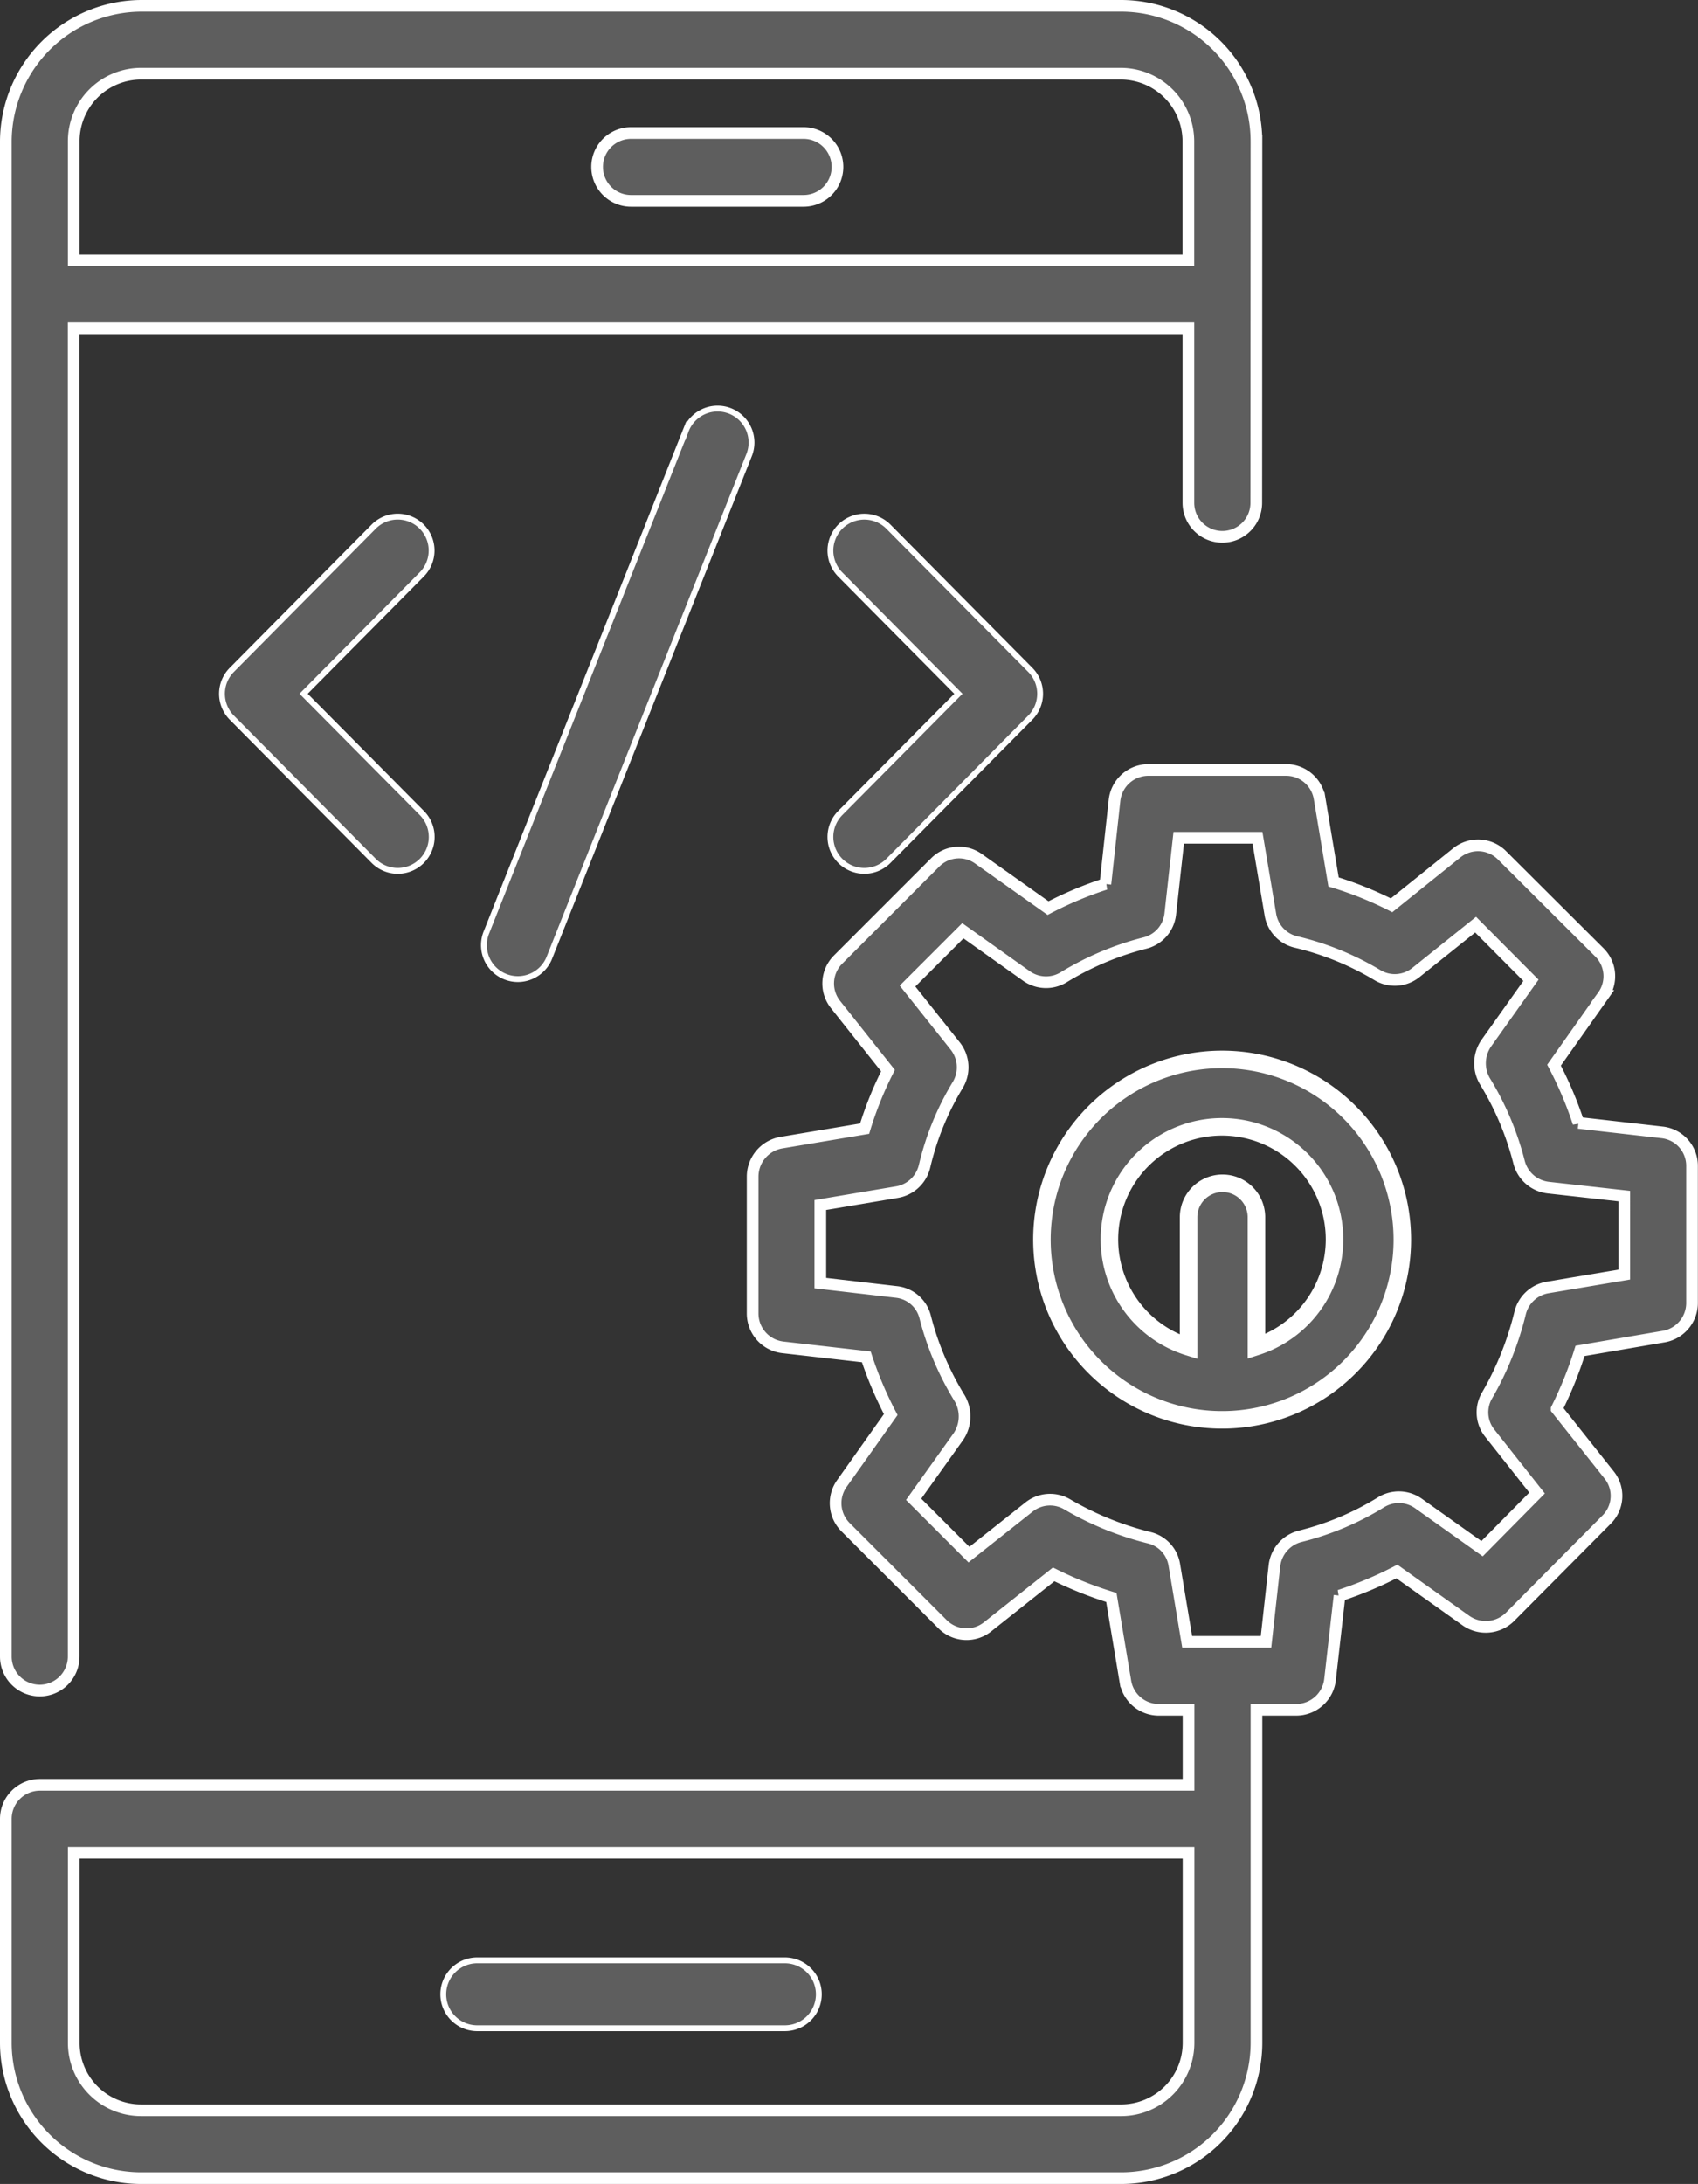 <svg xmlns="http://www.w3.org/2000/svg" xmlns:xlink="http://www.w3.org/1999/xlink" id="Group_60939" data-name="Group 60939" width="72.707" height="93.5" viewBox="0 0 72.707 93.5"><rect x="0" y="0" width="72.707" height="93.5" fill="#333333" stroke="none"/><defs><clipPath id="clip-path"><rect id="Rectangle_30152" data-name="Rectangle 30152" width="72.707" height="93.5" fill="none"></rect></clipPath></defs><g id="Group_60938" data-name="Group 60938" clip-path="url(#clip-path)"><path id="Path_77083" data-name="Path 77083" d="M27.021,8.6h7.386a1.453,1.453,0,0,0,0-2.906H27.021a1.453,1.453,0,0,0,0,2.906" fill="#5e5e5e"></path><path id="Path_77084" data-name="Path 77084" d="M27.021,8.6h7.386a1.453,1.453,0,0,0,0-2.906H27.021a1.453,1.453,0,0,0,0,2.906Z" fill="none" stroke="#fff" stroke-width="0.5"></path><path id="Path_77085" data-name="Path 77085" d="M20.434,86.832H33.608a1.453,1.453,0,1,0,0-2.906H20.434a1.453,1.453,0,1,0,0,2.906Z" fill="#5e5e5e"></path><path id="Path_77086" data-name="Path 77086" d="M20.434,86.832H33.608a1.453,1.453,0,1,0,0-2.906H20.434a1.453,1.453,0,1,0,0,2.906Z" fill="none" stroke="#fff" stroke-width="0.25"></path><path id="Path_77087" data-name="Path 77087" d="M1.7,72.375a1.454,1.454,0,0,0,1.454-1.454V14.054H50.886v7.475a1.453,1.453,0,1,0,2.906,0c0-1.748,0,5.363.007-15.5A5.8,5.8,0,0,0,48.005.25H6.035A5.827,5.827,0,0,0,.25,6.037V70.921A1.454,1.454,0,0,0,1.7,72.375M48,3.156a2.9,2.9,0,0,1,2.885,2.881v5.111H3.157V6.033A2.887,2.887,0,0,1,6.038,3.156Z" fill="#5e5e5e"></path><path id="Path_77088" data-name="Path 77088" d="M1.7,72.375a1.454,1.454,0,0,0,1.454-1.454V14.054H50.886v7.475a1.453,1.453,0,1,0,2.906,0c0-1.748,0,5.363.007-15.5A5.8,5.8,0,0,0,48.005.25H6.035A5.827,5.827,0,0,0,.25,6.037V70.921A1.454,1.454,0,0,0,1.7,72.375ZM48,3.156a2.9,2.9,0,0,1,2.885,2.881v5.111H3.157V6.033A2.887,2.887,0,0,1,6.038,3.156Z" fill="none" stroke="#fff" stroke-width="0.5"></path><path id="Path_77089" data-name="Path 77089" d="M35.988,36.863a1.453,1.453,0,0,0,2.055-.01l6.073-6.13a1.452,1.452,0,0,0,0-2.044l-6.073-6.13a1.453,1.453,0,1,0-2.065,2.045l5.06,5.107-5.06,5.107A1.453,1.453,0,0,0,35.988,36.863Z" fill="#5e5e5e"></path><path id="Path_77090" data-name="Path 77090" d="M35.988,36.863a1.453,1.453,0,0,0,2.055-.01l6.073-6.13a1.452,1.452,0,0,0,0-2.044l-6.073-6.13a1.453,1.453,0,1,0-2.065,2.045l5.06,5.107-5.06,5.107A1.453,1.453,0,0,0,35.988,36.863Z" fill="none" stroke="#fff" stroke-width="0.25"></path><path id="Path_77091" data-name="Path 77091" d="M18.053,22.539a1.45,1.45,0,0,0-2.055.01l-6.072,6.13a1.452,1.452,0,0,0,0,2.044L16,36.853a1.453,1.453,0,0,0,2.065-2.045L13,29.7l5.059-5.107A1.453,1.453,0,0,0,18.053,22.539Z" fill="#5e5e5e"></path><path id="Path_77092" data-name="Path 77092" d="M18.053,22.539a1.45,1.45,0,0,0-2.055.01l-6.072,6.13a1.452,1.452,0,0,0,0,2.044L16,36.853a1.453,1.453,0,0,0,2.065-2.045L13,29.7l5.059-5.107A1.453,1.453,0,0,0,18.053,22.539Z" fill="none" stroke="#fff" stroke-width="0.25"></path><path id="Path_77093" data-name="Path 77093" d="M29.364,18.433,20.835,39.9a1.453,1.453,0,1,0,2.7,1.073l8.53-21.463a1.453,1.453,0,1,0-2.7-1.073Z" fill="#5e5e5e"></path><path id="Path_77094" data-name="Path 77094" d="M29.364,18.433,20.835,39.9a1.453,1.453,0,1,0,2.7,1.073l8.53-21.463a1.453,1.453,0,1,0-2.7-1.073Z" fill="none" stroke="#fff" stroke-width="0.25"></path><path id="Path_77095" data-name="Path 77095" d="M52.346,45.355a7.716,7.716,0,1,0,7.7,7.716,7.72,7.72,0,0,0-7.7-7.716M53.8,57.648V52.112a1.453,1.453,0,1,0-2.906,0v5.551a4.819,4.819,0,1,1,2.906-.015" fill="#5e5e5e"></path><path id="Path_77096" data-name="Path 77096" d="M52.346,45.355a7.716,7.716,0,1,0,7.7,7.716A7.72,7.72,0,0,0,52.346,45.355ZM53.8,57.648V52.112a1.453,1.453,0,1,0-2.906,0v5.551a4.819,4.819,0,1,1,2.906-.015Z" fill="none" stroke="#fff" stroke-width="0.75"></path><path id="Path_77097" data-name="Path 77097" d="M71.163,48.479l-3.575-.407a15.986,15.986,0,0,0-1.046-2.47l2.093-2.964a1.436,1.436,0,0,0-.146-1.86l-4.17-4.156a1.449,1.449,0,0,0-1.933-.116l-2.8,2.252a15.394,15.394,0,0,0-2.485-1l-.6-3.589a1.453,1.453,0,0,0-1.439-1.206H49.177a1.461,1.461,0,0,0-1.453,1.293l-.392,3.59a15.9,15.9,0,0,0-2.456,1.031L41.9,36.767a1.435,1.435,0,0,0-1.86.16l-4.155,4.156a1.446,1.446,0,0,0-.1,1.933l2.238,2.819a15.317,15.317,0,0,0-1,2.485l-3.575.6a1.479,1.479,0,0,0-1.221,1.439v5.885a1.46,1.46,0,0,0,1.294,1.439l3.574.407a16.256,16.256,0,0,0,1.046,2.47l-2.091,2.95a1.454,1.454,0,0,0,.159,1.874l4.156,4.156a1.446,1.446,0,0,0,1.932.1l2.82-2.238a16.462,16.462,0,0,0,2.47.988l.6,3.589A1.452,1.452,0,0,0,49.613,73.2h1.279v3.211H1.7A1.458,1.458,0,0,0,.25,77.862v9.605A5.8,5.8,0,0,0,6.035,93.25H48a5.8,5.8,0,0,0,5.8-5.783V73.2h1.7A1.461,1.461,0,0,0,56.951,71.9l.407-3.589a16.542,16.542,0,0,0,2.456-1.032l2.964,2.107a1.475,1.475,0,0,0,1.875-.16l4.141-4.17a1.429,1.429,0,0,0,.1-1.919l-2.238-2.819a16.488,16.488,0,0,0,1-2.484l3.575-.611a1.461,1.461,0,0,0,1.22-1.424V49.918A1.438,1.438,0,0,0,71.163,48.479ZM50.892,87.467A2.887,2.887,0,0,1,48,90.344H6.035a2.883,2.883,0,0,1-2.877-2.877V79.315H50.892Zm18.658-32.9-3.284.552a1.462,1.462,0,0,0-1.177,1.1,13.3,13.3,0,0,1-1.41,3.516,1.426,1.426,0,0,0,.117,1.628l2.02,2.557-2.355,2.383L60.73,64.362a1.452,1.452,0,0,0-1.6-.043,12.181,12.181,0,0,1-3.458,1.453,1.472,1.472,0,0,0-1.1,1.249l-.363,3.27H50.834l-.552-3.3a1.428,1.428,0,0,0-1.09-1.162A13.256,13.256,0,0,1,45.7,64.406a1.446,1.446,0,0,0-1.642.116L41.49,66.556l-2.368-2.368L41.04,61.5a1.543,1.543,0,0,0,.058-1.627,12.6,12.6,0,0,1-1.482-3.488,1.426,1.426,0,0,0-1.235-1.075l-3.256-.378V51.589l3.285-.552a1.464,1.464,0,0,0,1.177-1.1,11.967,11.967,0,0,1,1.424-3.488,1.469,1.469,0,0,0-.1-1.656L38.86,42.216l2.369-2.368,2.717,1.933a1.452,1.452,0,0,0,1.6.058,12.6,12.6,0,0,1,3.488-1.468,1.442,1.442,0,0,0,1.075-1.235l.363-3.27h3.372l.552,3.284a1.445,1.445,0,0,0,1.09,1.177,12.261,12.261,0,0,1,3.5,1.424,1.445,1.445,0,0,0,1.642-.116l2.557-2.049,2.369,2.383-1.918,2.7a1.517,1.517,0,0,0-.058,1.613,12.554,12.554,0,0,1,1.467,3.473,1.462,1.462,0,0,0,1.25,1.09l3.255.363Z" fill="#5e5e5e"></path><path id="Path_77098" data-name="Path 77098" d="M71.163,48.479l-3.575-.407a15.986,15.986,0,0,0-1.046-2.47l2.093-2.964a1.436,1.436,0,0,0-.146-1.86l-4.17-4.156a1.449,1.449,0,0,0-1.933-.116l-2.8,2.252a15.394,15.394,0,0,0-2.485-1l-.6-3.589a1.453,1.453,0,0,0-1.439-1.206H49.177a1.461,1.461,0,0,0-1.453,1.293l-.392,3.59a15.9,15.9,0,0,0-2.456,1.031L41.9,36.767a1.435,1.435,0,0,0-1.86.16l-4.155,4.156a1.446,1.446,0,0,0-.1,1.933l2.238,2.819a15.317,15.317,0,0,0-1,2.485l-3.575.6a1.479,1.479,0,0,0-1.221,1.439v5.885a1.46,1.46,0,0,0,1.294,1.439l3.574.407a16.256,16.256,0,0,0,1.046,2.47l-2.091,2.95a1.454,1.454,0,0,0,.159,1.874l4.156,4.156a1.446,1.446,0,0,0,1.932.1l2.82-2.238a16.462,16.462,0,0,0,2.47.988l.6,3.589A1.452,1.452,0,0,0,49.613,73.2h1.279v3.211H1.7A1.458,1.458,0,0,0,.25,77.862v9.605A5.8,5.8,0,0,0,6.035,93.25H48a5.8,5.8,0,0,0,5.8-5.783V73.2h1.7A1.461,1.461,0,0,0,56.951,71.9l.407-3.589a16.542,16.542,0,0,0,2.456-1.032l2.964,2.107a1.475,1.475,0,0,0,1.875-.16l4.141-4.17a1.429,1.429,0,0,0,.1-1.919l-2.238-2.819a16.488,16.488,0,0,0,1-2.484l3.575-.611a1.461,1.461,0,0,0,1.22-1.424V49.918A1.438,1.438,0,0,0,71.163,48.479ZM50.892,87.467A2.887,2.887,0,0,1,48,90.344H6.035a2.883,2.883,0,0,1-2.877-2.877V79.315H50.892Zm18.658-32.9-3.284.552a1.462,1.462,0,0,0-1.177,1.1,13.3,13.3,0,0,1-1.41,3.516,1.426,1.426,0,0,0,.117,1.628l2.02,2.557-2.355,2.383L60.73,64.362a1.452,1.452,0,0,0-1.6-.043,12.181,12.181,0,0,1-3.458,1.453,1.472,1.472,0,0,0-1.1,1.249l-.363,3.27H50.834l-.552-3.3a1.428,1.428,0,0,0-1.09-1.162A13.256,13.256,0,0,1,45.7,64.406a1.446,1.446,0,0,0-1.642.116L41.49,66.556l-2.368-2.368L41.04,61.5a1.543,1.543,0,0,0,.058-1.627,12.6,12.6,0,0,1-1.482-3.488,1.426,1.426,0,0,0-1.235-1.075l-3.256-.378V51.589l3.285-.552a1.464,1.464,0,0,0,1.177-1.1,11.967,11.967,0,0,1,1.424-3.488,1.469,1.469,0,0,0-.1-1.656L38.86,42.216l2.369-2.368,2.717,1.933a1.452,1.452,0,0,0,1.6.058,12.6,12.6,0,0,1,3.488-1.468,1.442,1.442,0,0,0,1.075-1.235l.363-3.27h3.372l.552,3.284a1.445,1.445,0,0,0,1.09,1.177,12.261,12.261,0,0,1,3.5,1.424,1.445,1.445,0,0,0,1.642-.116l2.557-2.049,2.369,2.383-1.918,2.7a1.517,1.517,0,0,0-.058,1.613,12.554,12.554,0,0,1,1.467,3.473,1.462,1.462,0,0,0,1.25,1.09l3.255.363Z" fill="none" stroke="#fff" stroke-width="0.5"></path></g></svg>